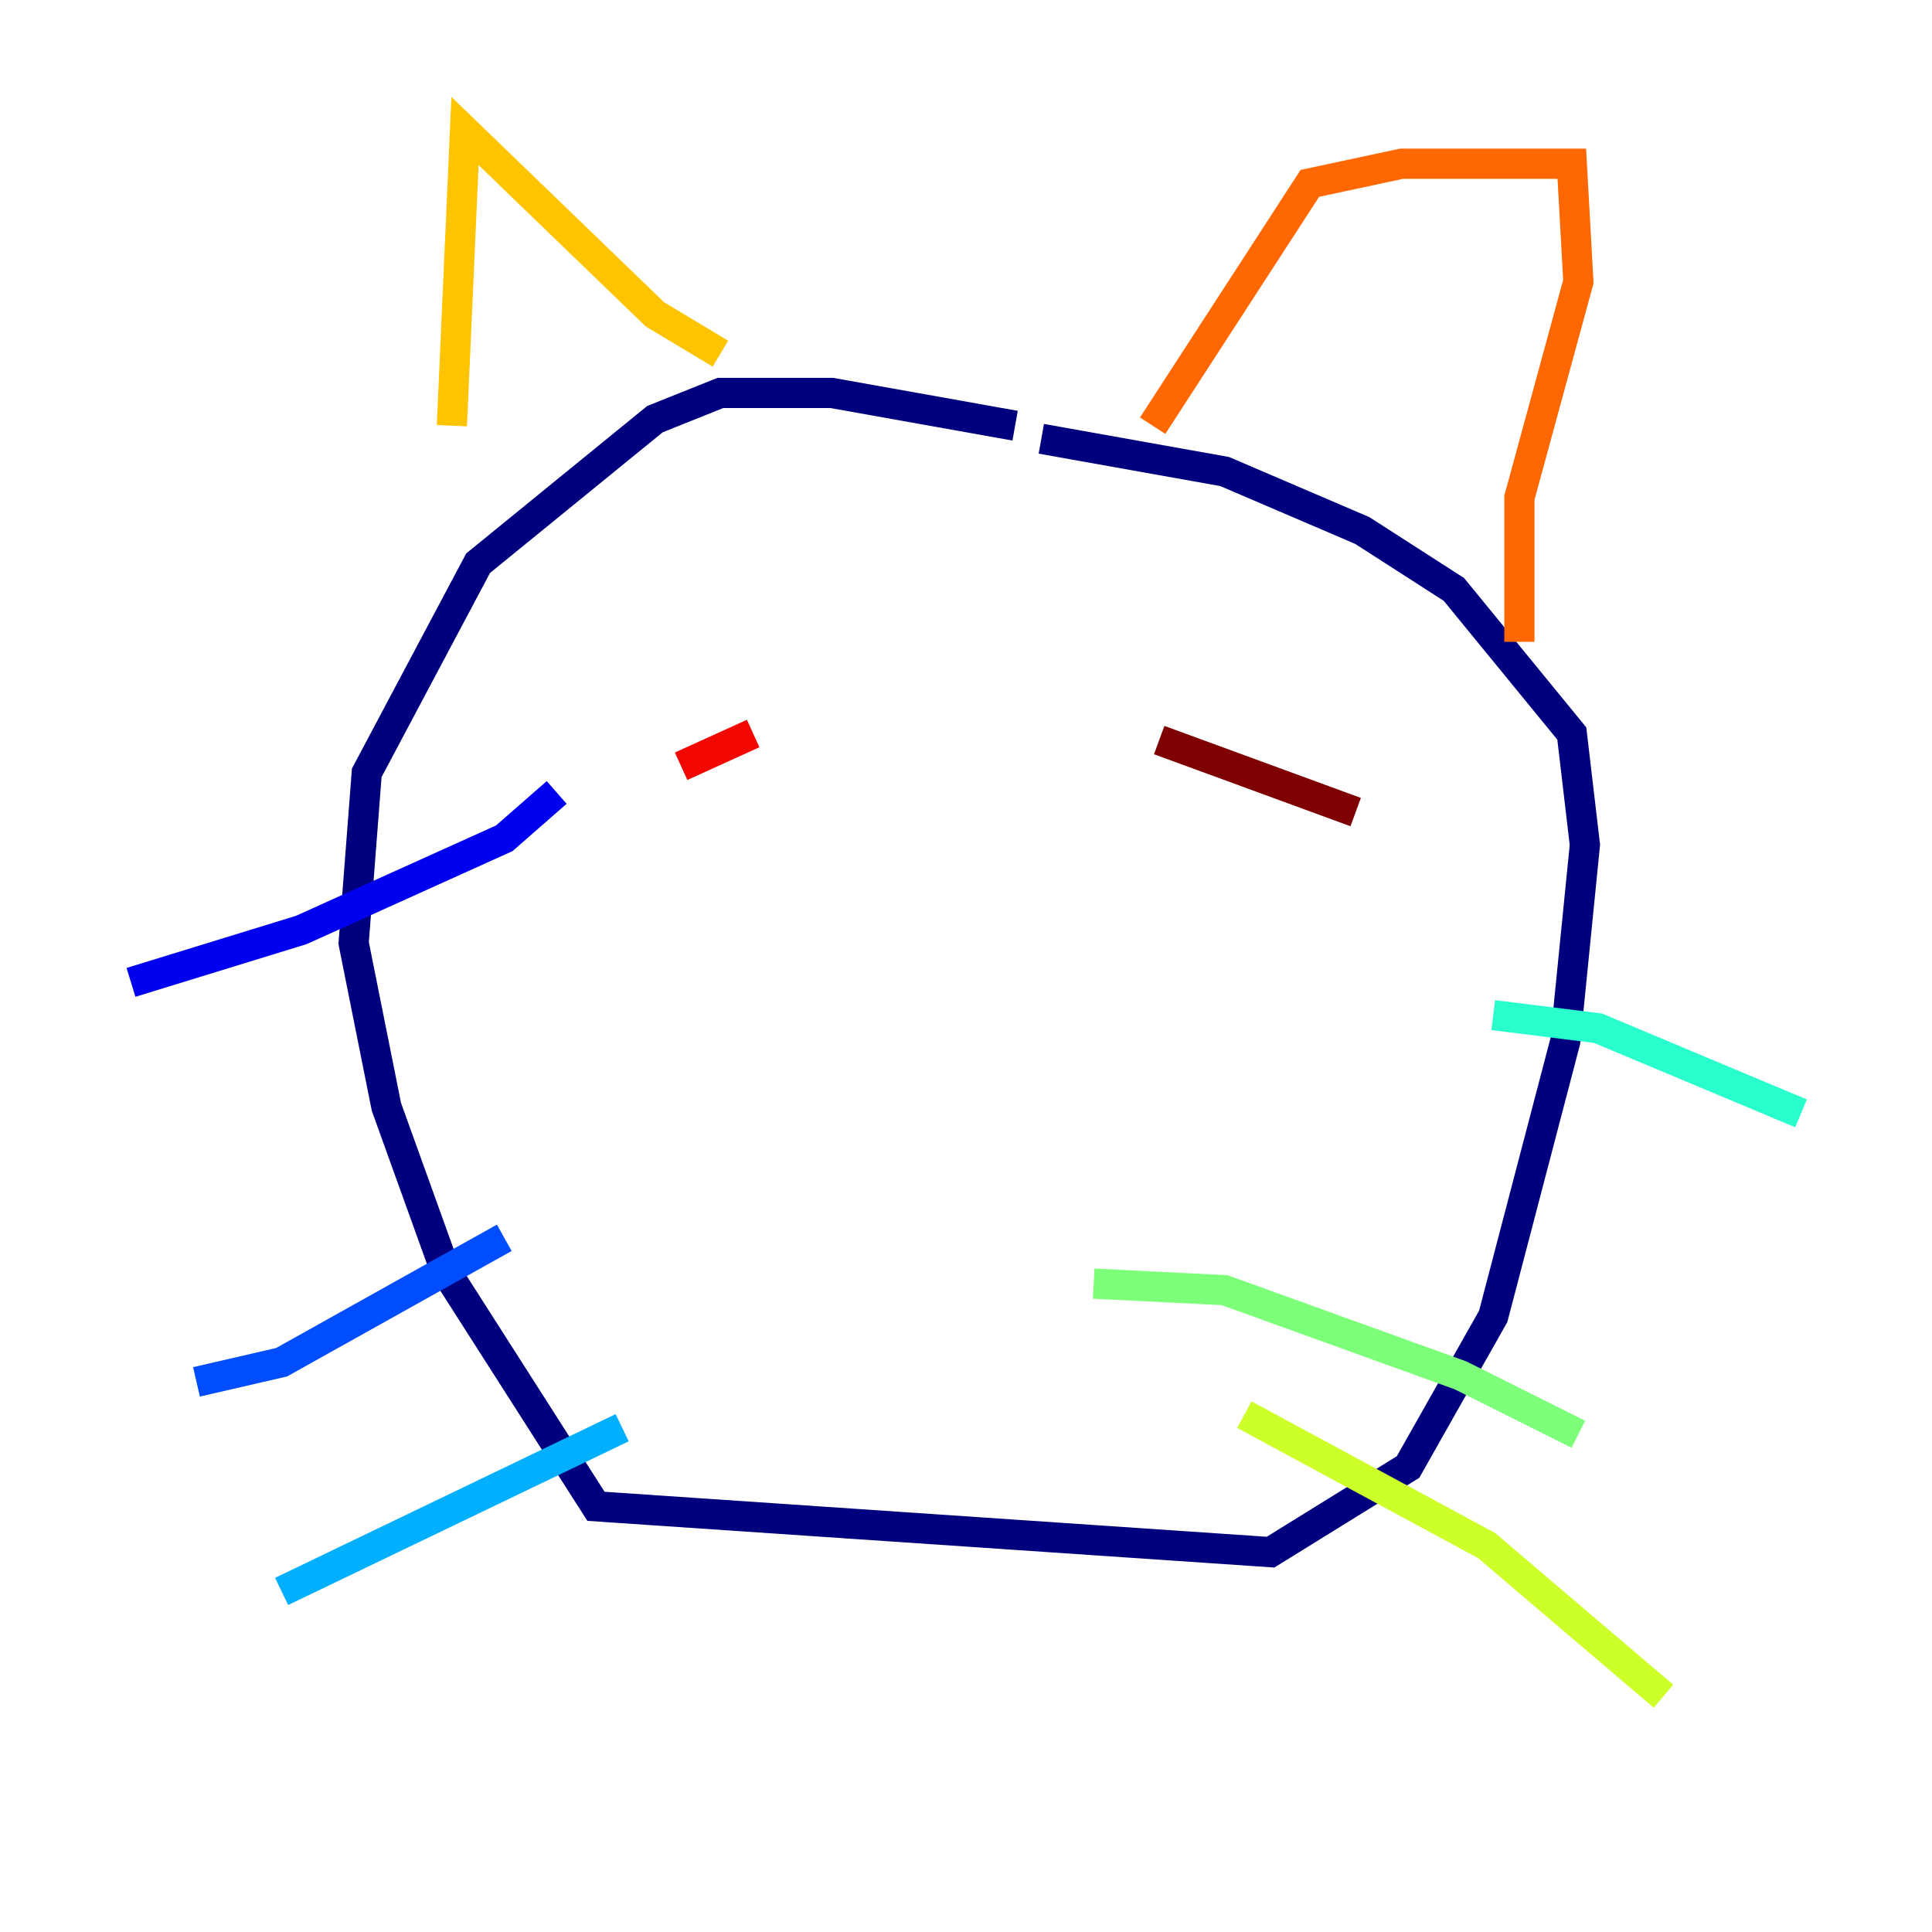 <?xml version="1.0" encoding="utf-8" ?>
<svg baseProfile="tiny" height="128" version="1.2" viewBox="0,0,128,128" width="128" xmlns="http://www.w3.org/2000/svg" xmlns:ev="http://www.w3.org/2001/xml-events" xmlns:xlink="http://www.w3.org/1999/xlink"><defs /><polyline fill="none" points="67.254,28.203 55.105,26.034 47.729,26.034 43.39,27.77 31.675,37.315 24.298,51.2 23.43,62.481 25.6,73.329 29.505,84.176 39.485,99.797 84.176,102.834 93.288,97.193 98.929,87.214 103.702,68.99 105.003,55.973 104.136,48.597 96.325,39.051 90.251,35.146 81.139,31.241 68.99,29.071" stroke="#00007f" stroke-width="2" /><polyline fill="none" points="8.678,65.085 19.959,61.614 33.41,55.539 36.881,52.502" stroke="#0000f1" stroke-width="2" /><polyline fill="none" points="13.017,91.552 18.658,90.251 33.41,82.007" stroke="#004cff" stroke-width="2" /><polyline fill="none" points="18.658,105.437 41.22,94.59" stroke="#00b0ff" stroke-width="2" /><polyline fill="none" points="98.929,67.254 105.871,68.122 119.322,73.763" stroke="#29ffcd" stroke-width="2" /><polyline fill="none" points="72.461,85.044 81.139,85.478 96.759,91.119 104.57,95.024" stroke="#7cff79" stroke-width="2" /><polyline fill="none" points="82.441,93.722 98.495,102.4 110.21,112.38" stroke="#cdff29" stroke-width="2" /><polyline fill="none" points="29.939,28.203 30.807,8.678 43.39,20.827 47.729,23.43" stroke="#ffc400" stroke-width="2" /><polyline fill="none" points="76.366,28.203 86.78,12.149 92.854,10.848 104.136,10.848 104.57,18.658 100.664,32.976 100.664,42.522" stroke="#ff6700" stroke-width="2" /><polyline fill="none" points="45.125,50.766 49.898,48.597" stroke="#f10700" stroke-width="2" /><polyline fill="none" points="76.8,49.031 89.817,53.803" stroke="#7f0000" stroke-width="2" /></svg>